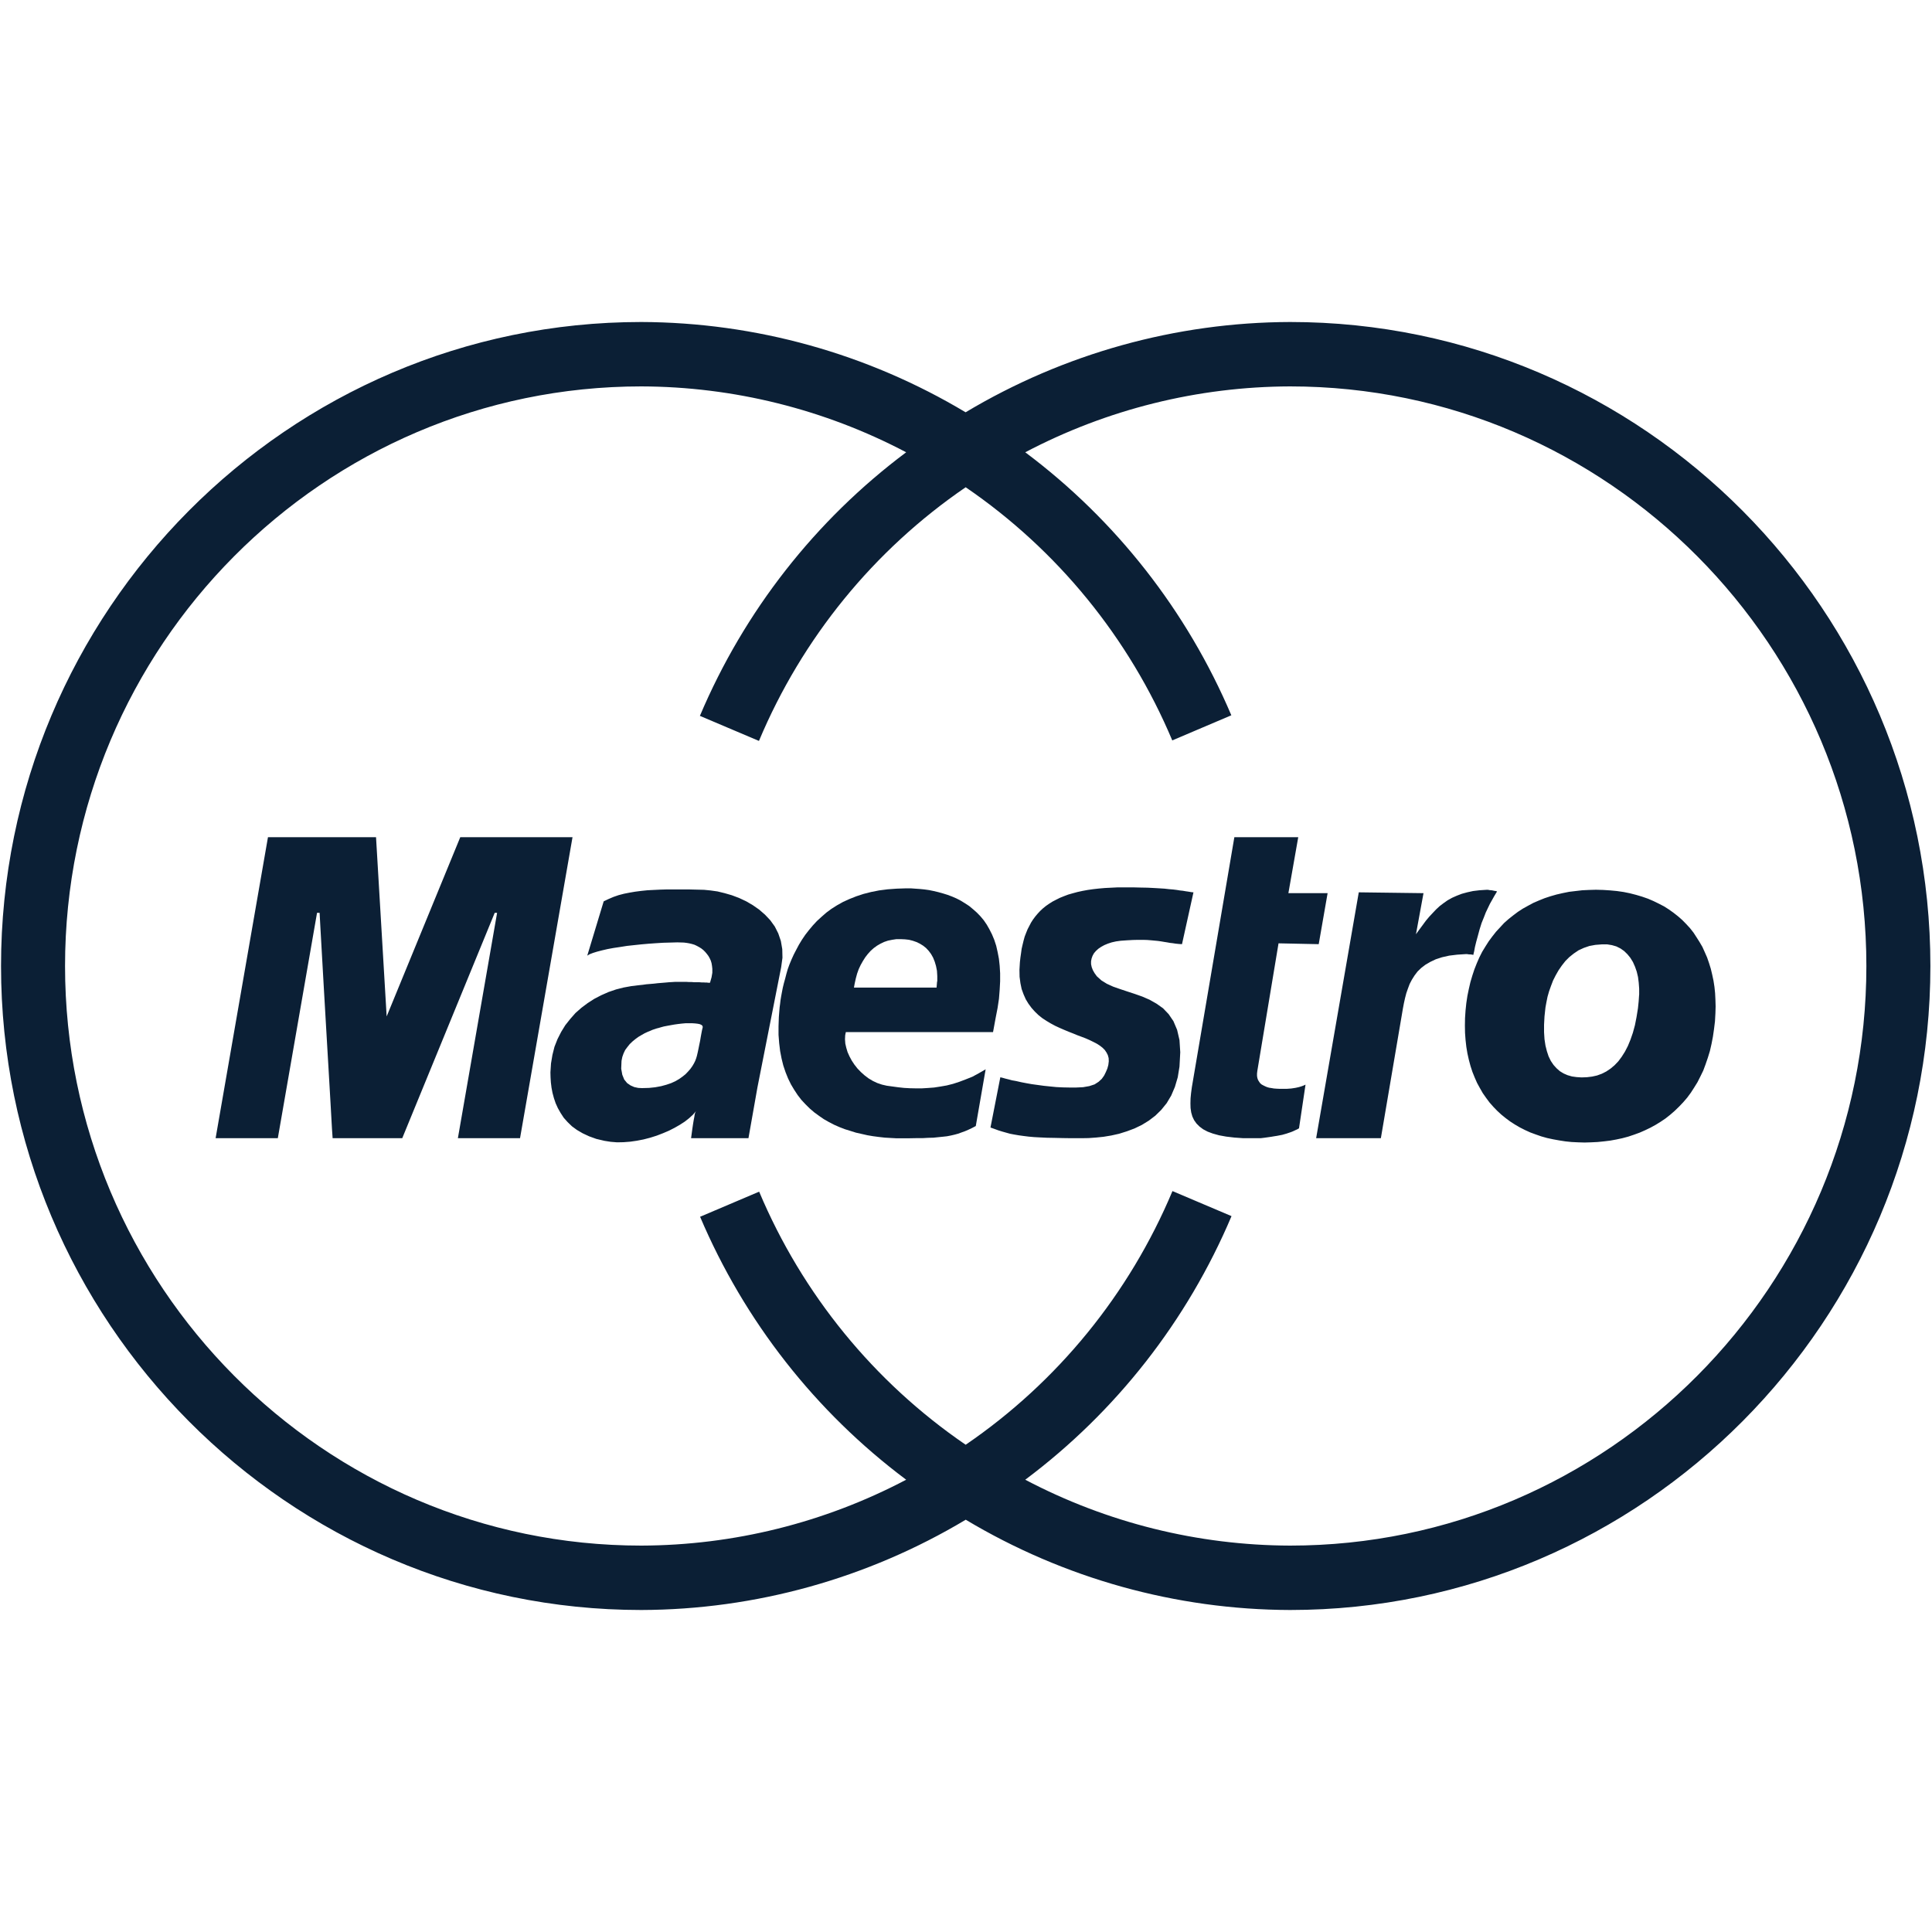 <svg width="30px" height="30px" viewBox="0 0 30 30" version="1.1" xmlns="http://www.w3.org/2000/svg"><g transform="translate(-103, -72) translate(103, 77)" fill="#0B1F35" stroke="none" stroke-width="1" fill-rule="evenodd"><path d="M20.033,0 C18.259,0.005 16.519,0.49 14.994,1.402 C13.471,0.49 11.732,0.006 9.958,0 C4.476,0 0.016,4.486 0.016,10 C0.016,15.514 4.476,20 9.958,20 C11.732,19.995 13.472,19.51 14.996,18.598 C16.52,19.51 18.259,19.995 20.033,20 C25.515,20 29.975,15.514 29.975,10 C29.975,4.486 25.515,0 20.033,0 Z M20.033,19 C18.6,18.996 17.189,18.645 15.92,17.977 C17.33,16.922 18.435,15.51 19.123,13.884 L18.206,13.495 C17.536,15.092 16.421,16.46 14.995,17.434 C13.573,16.462 12.459,15.097 11.788,13.504 L10.871,13.894 C11.56,15.516 12.664,16.924 14.071,17.977 C12.802,18.645 11.391,18.996 9.958,19 C5.024,19 1.01,14.962 1.01,10 C1.01,5.038 5.024,1 9.958,1 C11.391,1.004 12.802,1.355 14.071,2.023 C12.661,3.078 11.556,4.49 10.868,6.116 L11.785,6.505 C12.455,4.908 13.57,3.54 14.995,2.566 C16.419,3.539 17.532,4.903 18.203,6.497 L19.12,6.107 C18.431,4.485 17.327,3.076 15.92,2.023 C17.189,1.355 18.6,1.004 20.033,1 C24.967,1 28.981,5.038 28.981,10 C28.981,14.962 24.967,19 20.033,19 Z"/><path d="M16.95,9.884 L16.965,9.842 L16.987,9.802 L17.017,9.767 L17.054,9.733 L17.098,9.703 L17.147,9.676 L17.202,9.653 L17.263,9.633 L17.33,9.618 L17.402,9.608 L17.5,9.601 L17.592,9.596 L17.673,9.594 L17.748,9.594 L17.814,9.596 L17.876,9.601 L17.93,9.606 L17.982,9.611 L18.031,9.618 L18.078,9.626 L18.123,9.633 L18.167,9.641 L18.211,9.646 L18.256,9.653 L18.305,9.658 L18.354,9.661 L18.532,8.856 L18.505,8.854 L18.475,8.849 L18.444,8.844 L18.409,8.839 L18.369,8.832 L18.322,8.827 L18.273,8.819 L18.216,8.812 L18.154,8.807 L18.083,8.799 L18.004,8.794 L17.918,8.789 L17.819,8.784 L17.713,8.782 L17.595,8.779 L17.357,8.779 L17.256,8.784 L17.157,8.789 L17.064,8.797 L16.975,8.807 L16.891,8.819 L16.809,8.834 L16.731,8.851 L16.657,8.871 L16.587,8.891 L16.521,8.916 L16.459,8.941 L16.399,8.971 L16.343,9 L16.291,9.033 L16.242,9.067 L16.195,9.105 L16.153,9.144 L16.113,9.187 L16.076,9.231 L16.041,9.278 L16.01,9.326 L15.983,9.378 L15.956,9.43 L15.933,9.487 L15.911,9.544 L15.894,9.606 L15.879,9.668 L15.864,9.733 L15.855,9.8 L15.845,9.869 L15.837,9.941 L15.83,10.058 L15.832,10.167 L15.845,10.266 L15.864,10.358 L15.894,10.44 L15.928,10.517 L15.97,10.586 L16.018,10.651 L16.069,10.708 L16.126,10.763 L16.185,10.81 L16.249,10.852 L16.316,10.892 L16.385,10.929 L16.454,10.961 L16.523,10.991 L16.595,11.021 L16.664,11.048 L16.732,11.076 L16.797,11.1 L16.862,11.125 L16.923,11.152 L16.98,11.18 L17.032,11.207 L17.079,11.237 L17.12,11.269 L17.155,11.304 L17.182,11.344 L17.202,11.383 L17.215,11.43 L17.217,11.48 L17.21,11.537 L17.195,11.592 L17.172,11.646 L17.145,11.701 L17.108,11.753 L17.059,11.798 L16.997,11.838 L16.915,11.865 L16.817,11.882 L16.711,11.887 L16.607,11.887 L16.504,11.885 L16.402,11.88 L16.301,11.87 L16.205,11.86 L16.111,11.847 L16.023,11.835 L15.938,11.82 L15.86,11.805 L15.785,11.788 L15.718,11.776 L15.662,11.761 L15.61,11.748 L15.568,11.736 L15.533,11.728 L15.38,12.508 L15.442,12.53 L15.502,12.552 L15.56,12.57 L15.62,12.587 L15.685,12.605 L15.748,12.617 L15.818,12.629 L15.891,12.639 L15.97,12.649 L16.059,12.657 L16.153,12.662 L16.259,12.667 L16.376,12.669 L16.501,12.672 L16.639,12.674 L16.792,12.674 L16.904,12.672 L17.017,12.664 L17.135,12.652 L17.256,12.632 L17.377,12.605 L17.498,12.567 L17.616,12.523 L17.73,12.468 L17.839,12.401 L17.94,12.324 L18.031,12.235 L18.116,12.13 L18.187,12.011 L18.244,11.877 L18.288,11.728 L18.315,11.562 L18.327,11.339 L18.315,11.15 L18.278,10.991 L18.221,10.857 L18.147,10.748 L18.059,10.656 L17.957,10.584 L17.851,10.524 L17.738,10.475 L17.619,10.433 L17.503,10.395 L17.392,10.358 L17.286,10.321 L17.187,10.276 L17.103,10.224 L17.032,10.16 L16.997,10.112 L16.97,10.065 L16.952,10.018 L16.942,9.971 L16.942,9.926 L16.95,9.884 Z M20.245,11.855 L20.213,11.867 L20.171,11.88 L20.117,11.892 L20.052,11.902 L19.984,11.907 L19.863,11.907 L19.821,11.905 L19.781,11.902 L19.741,11.895 L19.707,11.89 L19.673,11.88 L19.643,11.867 L19.613,11.852 L19.588,11.838 L19.566,11.818 L19.549,11.793 L19.534,11.768 L19.524,11.738 L19.519,11.706 L19.519,11.669 L19.524,11.627 L19.853,9.648 L20.477,9.661 L20.615,8.869 L20.006,8.869 L20.159,8 L19.167,8 L18.507,11.882 L18.495,11.972 L18.487,12.054 L18.485,12.133 L18.487,12.205 L18.497,12.274 L18.515,12.337 L18.542,12.394 L18.579,12.446 L18.626,12.493 L18.682,12.535 L18.752,12.572 L18.833,12.602 L18.93,12.629 L19.04,12.649 L19.167,12.664 L19.307,12.674 L19.574,12.674 L19.633,12.667 L19.69,12.659 L19.739,12.652 L19.786,12.644 L19.831,12.637 L19.872,12.629 L19.909,12.622 L19.944,12.612 L19.979,12.602 L20.008,12.592 L20.038,12.582 L20.065,12.572 L20.092,12.56 L20.119,12.547 L20.146,12.535 L20.171,12.52 L20.272,11.843 L20.265,11.845 L20.245,11.855 Z M12.15,9.872 L12.147,9.738 L12.125,9.611 L12.085,9.494 L12.031,9.387 L11.961,9.29 L11.879,9.203 L11.788,9.124 L11.689,9.055 L11.586,8.995 L11.475,8.943 L11.363,8.901 L11.252,8.869 L11.141,8.842 L11.034,8.827 L10.933,8.817 L10.81,8.814 L10.691,8.811 L10.356,8.811 L10.253,8.814 L10.151,8.819 L10.053,8.824 L9.956,8.834 L9.863,8.846 L9.775,8.861 L9.689,8.878 L9.605,8.9 L9.527,8.927 L9.447,8.961 L9.374,8.996 L9.119,9.839 L9.156,9.817 L9.208,9.797 L9.272,9.777 L9.349,9.757 L9.435,9.737 L9.527,9.72 L9.628,9.705 L9.735,9.688 L9.846,9.676 L9.959,9.664 L10.073,9.654 L10.186,9.646 L10.299,9.639 L10.411,9.636 L10.517,9.633 L10.619,9.636 L10.66,9.641 L10.702,9.648 L10.744,9.658 L10.784,9.67 L10.82,9.687 L10.857,9.707 L10.889,9.727 L10.921,9.752 L10.951,9.782 L10.976,9.812 L11,9.844 L11.02,9.879 L11.037,9.916 L11.049,9.956 L11.056,9.998 L11.061,10.043 L11.061,10.105 L11.049,10.175 L11.032,10.235 L11.025,10.26 L10.997,10.26 L10.978,10.257 L10.953,10.257 L10.926,10.255 L10.894,10.255 L10.859,10.252 L10.78,10.252 L10.74,10.249 L10.698,10.249 L10.653,10.246 L10.488,10.246 L10.442,10.249 L10.39,10.252 L10.335,10.257 L10.276,10.262 L10.214,10.267 L10.154,10.274 L10.095,10.279 L10.035,10.284 L9.98,10.292 L9.931,10.297 L9.889,10.302 L9.852,10.307 L9.825,10.31 L9.808,10.312 L9.805,10.312 L9.684,10.334 L9.566,10.364 L9.449,10.404 L9.336,10.454 L9.228,10.51 L9.124,10.577 L9.028,10.649 L8.936,10.73 L8.855,10.822 L8.778,10.919 L8.714,11.023 L8.657,11.135 L8.61,11.254 L8.578,11.381 L8.556,11.513 L8.547,11.652 L8.549,11.729 L8.554,11.808 L8.564,11.89 L8.579,11.969 L8.601,12.051 L8.628,12.131 L8.663,12.208 L8.705,12.282 L8.754,12.357 L8.814,12.424 L8.881,12.489 L8.959,12.546 L9.048,12.598 L9.149,12.645 L9.26,12.685 L9.387,12.715 L9.483,12.73 L9.582,12.738 L9.683,12.736 L9.786,12.728 L9.89,12.713 L9.993,12.693 L10.097,12.666 L10.198,12.634 L10.294,12.597 L10.388,12.557 L10.476,12.512 L10.558,12.465 L10.635,12.415 L10.701,12.363 L10.761,12.308 L10.808,12.253 L10.798,12.27 L10.788,12.3 L10.781,12.345 L10.771,12.397 L10.761,12.459 L10.751,12.526 L10.741,12.6 L10.731,12.674 L11.622,12.674 L11.762,11.882 L12.13,10.018 L12.15,9.872 Z M10.901,10.996 L10.891,11.048 L10.881,11.103 L10.871,11.163 L10.858,11.225 L10.846,11.285 L10.834,11.342 L10.821,11.397 L10.81,11.434 L10.795,11.474 L10.775,11.514 L10.75,11.556 L10.72,11.598 L10.685,11.638 L10.645,11.68 L10.599,11.717 L10.547,11.754 L10.487,11.789 L10.421,11.819 L10.347,11.844 L10.266,11.866 L10.174,11.883 L10.078,11.893 L9.969,11.896 L9.91,11.893 L9.849,11.88 L9.792,11.855 L9.738,11.818 L9.693,11.763 L9.663,11.689 L9.646,11.595 L9.651,11.473 L9.663,11.413 L9.683,11.356 L9.708,11.304 L9.743,11.257 L9.779,11.212 L9.821,11.172 L9.866,11.135 L9.914,11.1 L9.96,11.073 L10.007,11.046 L10.054,11.024 L10.096,11.007 L10.135,10.99 L10.172,10.978 L10.202,10.968 L10.224,10.963 L10.264,10.951 L10.308,10.939 L10.36,10.929 L10.415,10.919 L10.471,10.909 L10.528,10.901 L10.588,10.894 L10.644,10.889 L10.751,10.889 L10.796,10.892 L10.837,10.897 L10.869,10.904 L10.894,10.916 L10.909,10.931 L10.912,10.951 L10.901,10.996 Z M7.147,8 L6.004,10.783 L5.839,8 L4.161,8 L3.348,12.674 L4.314,12.674 L4.923,9.174 L4.963,9.174 L4.972,9.345 L4.995,9.753 L5.027,10.316 L5.064,10.954 L5.101,11.587 L5.133,12.138 L5.155,12.528 L5.165,12.674 L6.246,12.674 L7.682,9.174 L7.719,9.174 L7.11,12.674 L8.075,12.674 L8.89,8 L7.147,8 Z M22.778,9.815 L22.792,9.817 L22.812,9.82 L22.831,9.82 L22.849,9.822 L22.863,9.824 L22.873,9.827 L22.878,9.827 L22.881,9.812 L22.891,9.77 L22.903,9.705 L22.923,9.623 L22.948,9.532 L22.975,9.432 L23.006,9.333 L23.044,9.239 L23.071,9.169 L23.103,9.102 L23.135,9.035 L23.17,8.973 L23.199,8.921 L23.224,8.879 L23.241,8.851 L23.246,8.841 L23.241,8.841 L23.229,8.836 L23.211,8.834 L23.187,8.829 L23.163,8.824 L23.133,8.822 L23.106,8.817 L23.081,8.817 L22.973,8.824 L22.873,8.836 L22.782,8.856 L22.698,8.879 L22.62,8.909 L22.548,8.941 L22.478,8.98 L22.417,9.023 L22.355,9.07 L22.299,9.122 L22.247,9.177 L22.192,9.236 L22.14,9.298 L22.091,9.365 L22.039,9.435 L21.987,9.507 L22.104,8.869 L21.099,8.856 L20.437,12.674 L21.442,12.674 L21.785,10.656 L21.8,10.577 L21.817,10.5 L21.837,10.423 L21.862,10.351 L21.889,10.279 L21.924,10.212 L21.965,10.147 L22.012,10.085 L22.069,10.03 L22.133,9.981 L22.21,9.936 L22.294,9.896 L22.392,9.864 L22.503,9.839 L22.627,9.824 L22.765,9.815 L22.778,9.815 Z M26.297,9.482 L26.242,9.412 L26.182,9.347 L26.121,9.285 L26.056,9.228 L25.986,9.173 L25.913,9.121 L25.839,9.074 L25.758,9.032 L25.676,8.992 L25.59,8.955 L25.498,8.923 L25.407,8.896 L25.31,8.871 L25.212,8.851 L25.108,8.836 L25.002,8.826 L24.894,8.819 L24.782,8.816 L24.676,8.819 L24.569,8.824 L24.466,8.836 L24.365,8.848 L24.266,8.868 L24.17,8.89 L24.076,8.917 L23.985,8.947 L23.898,8.982 L23.812,9.019 L23.728,9.064 L23.647,9.109 L23.57,9.159 L23.497,9.214 L23.425,9.271 L23.355,9.333 L23.293,9.4 L23.231,9.467 L23.172,9.542 L23.117,9.616 L23.065,9.698 L23.015,9.78 L22.971,9.867 L22.931,9.959 L22.894,10.053 L22.862,10.15 L22.832,10.252 L22.808,10.356 L22.786,10.463 L22.769,10.575 L22.757,10.689 L22.749,10.808 L22.747,10.925 L22.749,11.039 L22.757,11.148 L22.769,11.255 L22.786,11.357 L22.808,11.456 L22.834,11.553 L22.864,11.645 L22.899,11.732 L22.936,11.816 L22.981,11.898 L23.025,11.975 L23.077,12.049 L23.129,12.119 L23.188,12.186 L23.248,12.248 L23.313,12.308 L23.381,12.363 L23.451,12.415 L23.524,12.462 L23.601,12.507 L23.68,12.547 L23.761,12.584 L23.848,12.616 L23.934,12.646 L24.023,12.671 L24.116,12.691 L24.21,12.708 L24.306,12.723 L24.402,12.733 L24.504,12.738 L24.605,12.741 L24.707,12.738 L24.808,12.733 L24.907,12.723 L25.005,12.711 L25.098,12.694 L25.192,12.674 L25.285,12.649 L25.374,12.619 L25.462,12.587 L25.546,12.55 L25.629,12.51 L25.711,12.465 L25.787,12.418 L25.864,12.366 L25.936,12.309 L26.005,12.249 L26.072,12.184 L26.136,12.117 L26.198,12.045 L26.255,11.968 L26.306,11.889 L26.358,11.805 L26.403,11.716 L26.448,11.624 L26.484,11.527 L26.519,11.425 L26.551,11.321 L26.576,11.212 L26.598,11.098 L26.615,10.981 L26.63,10.859 L26.637,10.732 L26.64,10.628 L26.637,10.524 L26.632,10.422 L26.622,10.325 L26.607,10.228 L26.587,10.134 L26.565,10.042 L26.538,9.955 L26.508,9.868 L26.472,9.786 L26.435,9.704 L26.39,9.627 L26.343,9.553 L26.297,9.482 Z M25.452,10.448 L25.445,10.55 L25.434,10.657 L25.412,10.793 L25.387,10.92 L25.355,11.037 L25.318,11.144 L25.278,11.241 L25.232,11.33 L25.182,11.409 L25.13,11.479 L25.071,11.541 L25.009,11.593 L24.942,11.638 L24.873,11.673 L24.799,11.7 L24.723,11.717 L24.641,11.727 L24.558,11.73 L24.481,11.725 L24.409,11.715 L24.34,11.695 L24.278,11.668 L24.221,11.633 L24.17,11.588 L24.123,11.536 L24.081,11.474 L24.046,11.402 L24.02,11.323 L23.998,11.236 L23.983,11.137 L23.976,11.028 L23.976,10.911 L23.983,10.782 L23.998,10.643 L24.013,10.561 L24.03,10.477 L24.054,10.393 L24.084,10.309 L24.116,10.225 L24.156,10.146 L24.201,10.067 L24.252,9.993 L24.307,9.923 L24.369,9.861 L24.438,9.806 L24.512,9.756 L24.593,9.719 L24.68,9.689 L24.773,9.672 L24.875,9.664 L24.956,9.664 L25.03,9.676 L25.099,9.696 L25.163,9.728 L25.22,9.768 L25.271,9.818 L25.316,9.873 L25.356,9.938 L25.388,10.01 L25.415,10.087 L25.435,10.171 L25.446,10.258 L25.453,10.352 L25.453,10.448 L25.452,10.448 Z"/><path d="M15.523,9.996 L15.511,9.887 L15.491,9.783 L15.469,9.686 L15.439,9.594 L15.404,9.51 L15.364,9.431 L15.323,9.359 L15.276,9.29 L15.224,9.228 L15.169,9.171 L15.11,9.119 L15.05,9.069 L14.986,9.027 L14.921,8.987 L14.854,8.952 L14.785,8.922 L14.713,8.895 L14.642,8.873 L14.57,8.853 L14.498,8.836 L14.425,8.821 L14.353,8.811 L14.282,8.804 L14.21,8.799 L14.141,8.794 L14.072,8.794 L13.924,8.799 L13.785,8.809 L13.652,8.826 L13.526,8.851 L13.408,8.881 L13.296,8.918 L13.19,8.96 L13.091,9.005 L12.998,9.057 L12.911,9.112 L12.83,9.172 L12.756,9.237 L12.685,9.302 L12.62,9.372 L12.56,9.444 L12.504,9.516 L12.454,9.59 L12.407,9.667 L12.366,9.744 L12.326,9.821 L12.291,9.898 L12.259,9.975 L12.232,10.049 L12.211,10.122 L12.192,10.196 L12.172,10.268 L12.155,10.338 L12.142,10.405 L12.13,10.47 L12.12,10.53 L12.113,10.59 L12.106,10.642 L12.094,10.791 L12.089,10.935 L12.089,11.069 L12.099,11.198 L12.114,11.322 L12.136,11.436 L12.163,11.545 L12.198,11.649 L12.237,11.746 L12.282,11.838 L12.332,11.922 L12.386,12.004 L12.443,12.078 L12.508,12.148 L12.574,12.213 L12.644,12.273 L12.719,12.328 L12.792,12.378 L12.871,12.423 L12.952,12.465 L13.036,12.502 L13.119,12.534 L13.206,12.561 L13.292,12.588 L13.381,12.608 L13.469,12.628 L13.558,12.643 L13.649,12.655 L13.738,12.665 L13.824,12.67 L13.913,12.675 L14.118,12.675 L14.226,12.673 L14.324,12.673 L14.413,12.668 L14.494,12.666 L14.571,12.658 L14.64,12.651 L14.704,12.644 L14.766,12.632 L14.822,12.619 L14.877,12.604 L14.932,12.584 L14.987,12.564 L15.038,12.542 L15.095,12.515 L15.152,12.485 L15.305,11.604 L15.201,11.664 L15.1,11.719 L14.995,11.761 L14.897,11.798 L14.799,11.83 L14.7,11.855 L14.602,11.872 L14.505,11.887 L14.412,11.894 L14.314,11.9 L14.223,11.9 L14.129,11.898 L14.038,11.893 L13.946,11.883 L13.858,11.871 L13.77,11.859 L13.696,11.842 L13.622,11.817 L13.554,11.785 L13.487,11.745 L13.425,11.698 L13.369,11.648 L13.314,11.591 L13.267,11.531 L13.226,11.469 L13.191,11.404 L13.161,11.337 L13.141,11.27 L13.126,11.205 L13.121,11.138 L13.124,11.076 L13.134,11.026 L15.42,11.026 L15.46,10.808 L15.49,10.654 L15.512,10.508 L15.523,10.369 L15.53,10.237 L15.53,10.113 L15.523,9.996 Z M14.551,10.241 L14.543,10.335 L13.26,10.335 L13.272,10.27 L13.289,10.193 L13.309,10.119 L13.334,10.049 L13.364,9.985 L13.399,9.923 L13.435,9.866 L13.475,9.814 L13.52,9.764 L13.567,9.722 L13.618,9.685 L13.673,9.653 L13.73,9.626 L13.789,9.606 L13.854,9.593 L13.919,9.583 L13.988,9.583 L14.053,9.586 L14.115,9.593 L14.174,9.608 L14.231,9.628 L14.283,9.653 L14.332,9.683 L14.379,9.72 L14.421,9.765 L14.458,9.815 L14.489,9.87 L14.514,9.932 L14.534,9.999 L14.549,10.074 L14.554,10.156 L14.554,10.241 L14.551,10.241 Z"/></g></svg>
